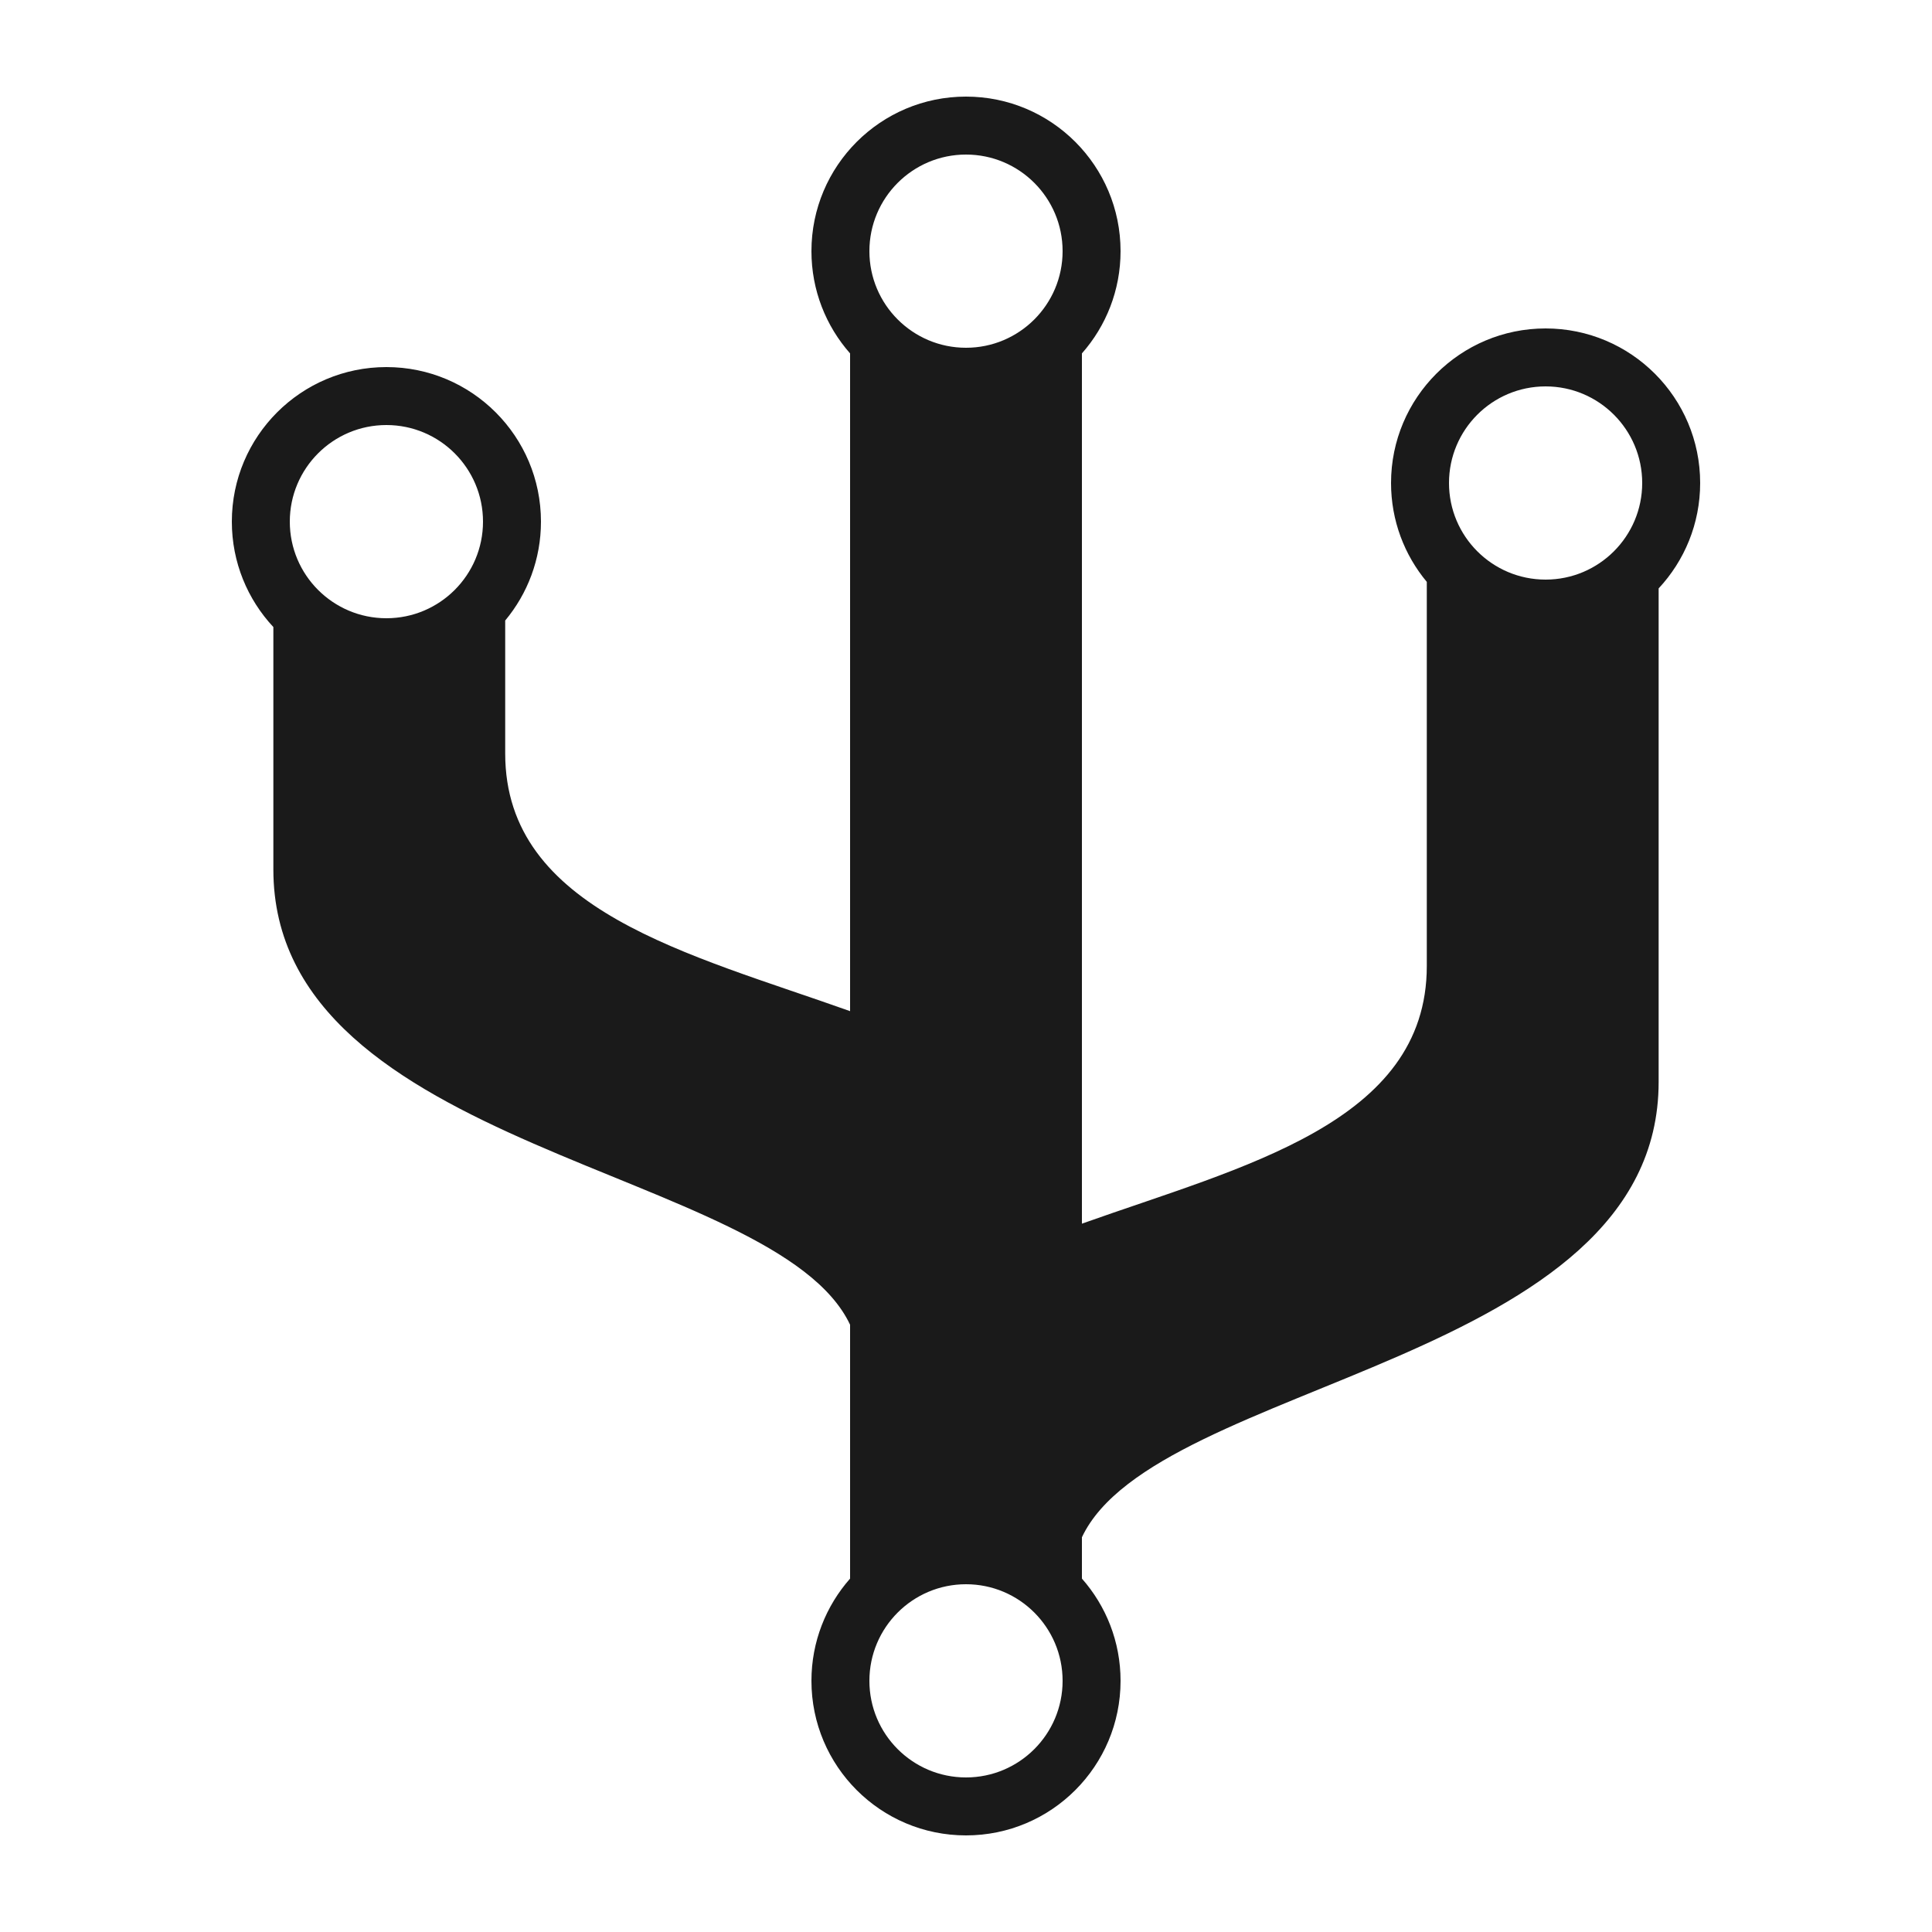<svg height='100px' width='100px'  fill="#1A1A1A" xmlns="http://www.w3.org/2000/svg" xmlns:xlink="http://www.w3.org/1999/xlink" viewBox="0 0 100 100" version="1.1" x="0px" y="0px"><title>code-branches</title><desc>Created with Sketch.</desc><g stroke="none" stroke-width="1" fill="none" fill-rule="evenodd"><g fill="#1A1A1A"><path d="M44,68.568 C40.153,60.406 14.149,59.603 14.149,45 L14.149,32.456 C12.816,31.027 12,29.109 12,27 C12,22.582 15.582,19 20,19 C24.418,19 28,22.582 28,27 C28,28.947 27.305,30.731 26.149,32.118 L26.149,39 C26.149,47.15 35.702,49.377 44,52.337 L44,18.292 C42.755,16.881 42,15.029 42,13 C42,8.582 45.582,5 50,5 C54.418,5 58,8.582 58,13 C58,15.029 57.245,16.881 56,18.292 L56,63.337 C64.298,60.377 73.851,58.15 73.851,50 L73.851,30.118 C72.695,28.731 72,26.947 72,25 C72,20.582 75.582,17 80,17 C84.418,17 88,20.582 88,25 C88,27.109 87.184,29.027 85.851,30.456 L85.851,56 C85.851,70.603 59.847,71.406 56,79.568 L56,81.708 C57.245,83.119 58,84.971 58,87 C58,91.418 54.418,95 50,95 C45.582,95 42,91.418 42,87 C42,84.971 42.755,83.119 44,81.708 L44,68.568 Z M20,32 C22.761,32 25,29.761 25,27 C25,24.239 22.761,22 20,22 C17.239,22 15,24.239 15,27 C15,29.761 17.239,32 20,32 Z M50,18 C52.761,18 55,15.761 55,13 C55,10.239 52.761,8 50,8 C47.239,8 45,10.239 45,13 C45,15.761 47.239,18 50,18 Z M80,30 C77.239,30 75,27.761 75,25 C75,22.239 77.239,20 80,20 C82.761,20 85,22.239 85,25 C85,27.761 82.761,30 80,30 Z M50,92 C52.761,92 55,89.761 55,87 C55,84.239 52.761,82 50,82 C47.239,82 45,84.239 45,87 C45,89.761 47.239,92 50,92 Z"></path></g></g></svg>